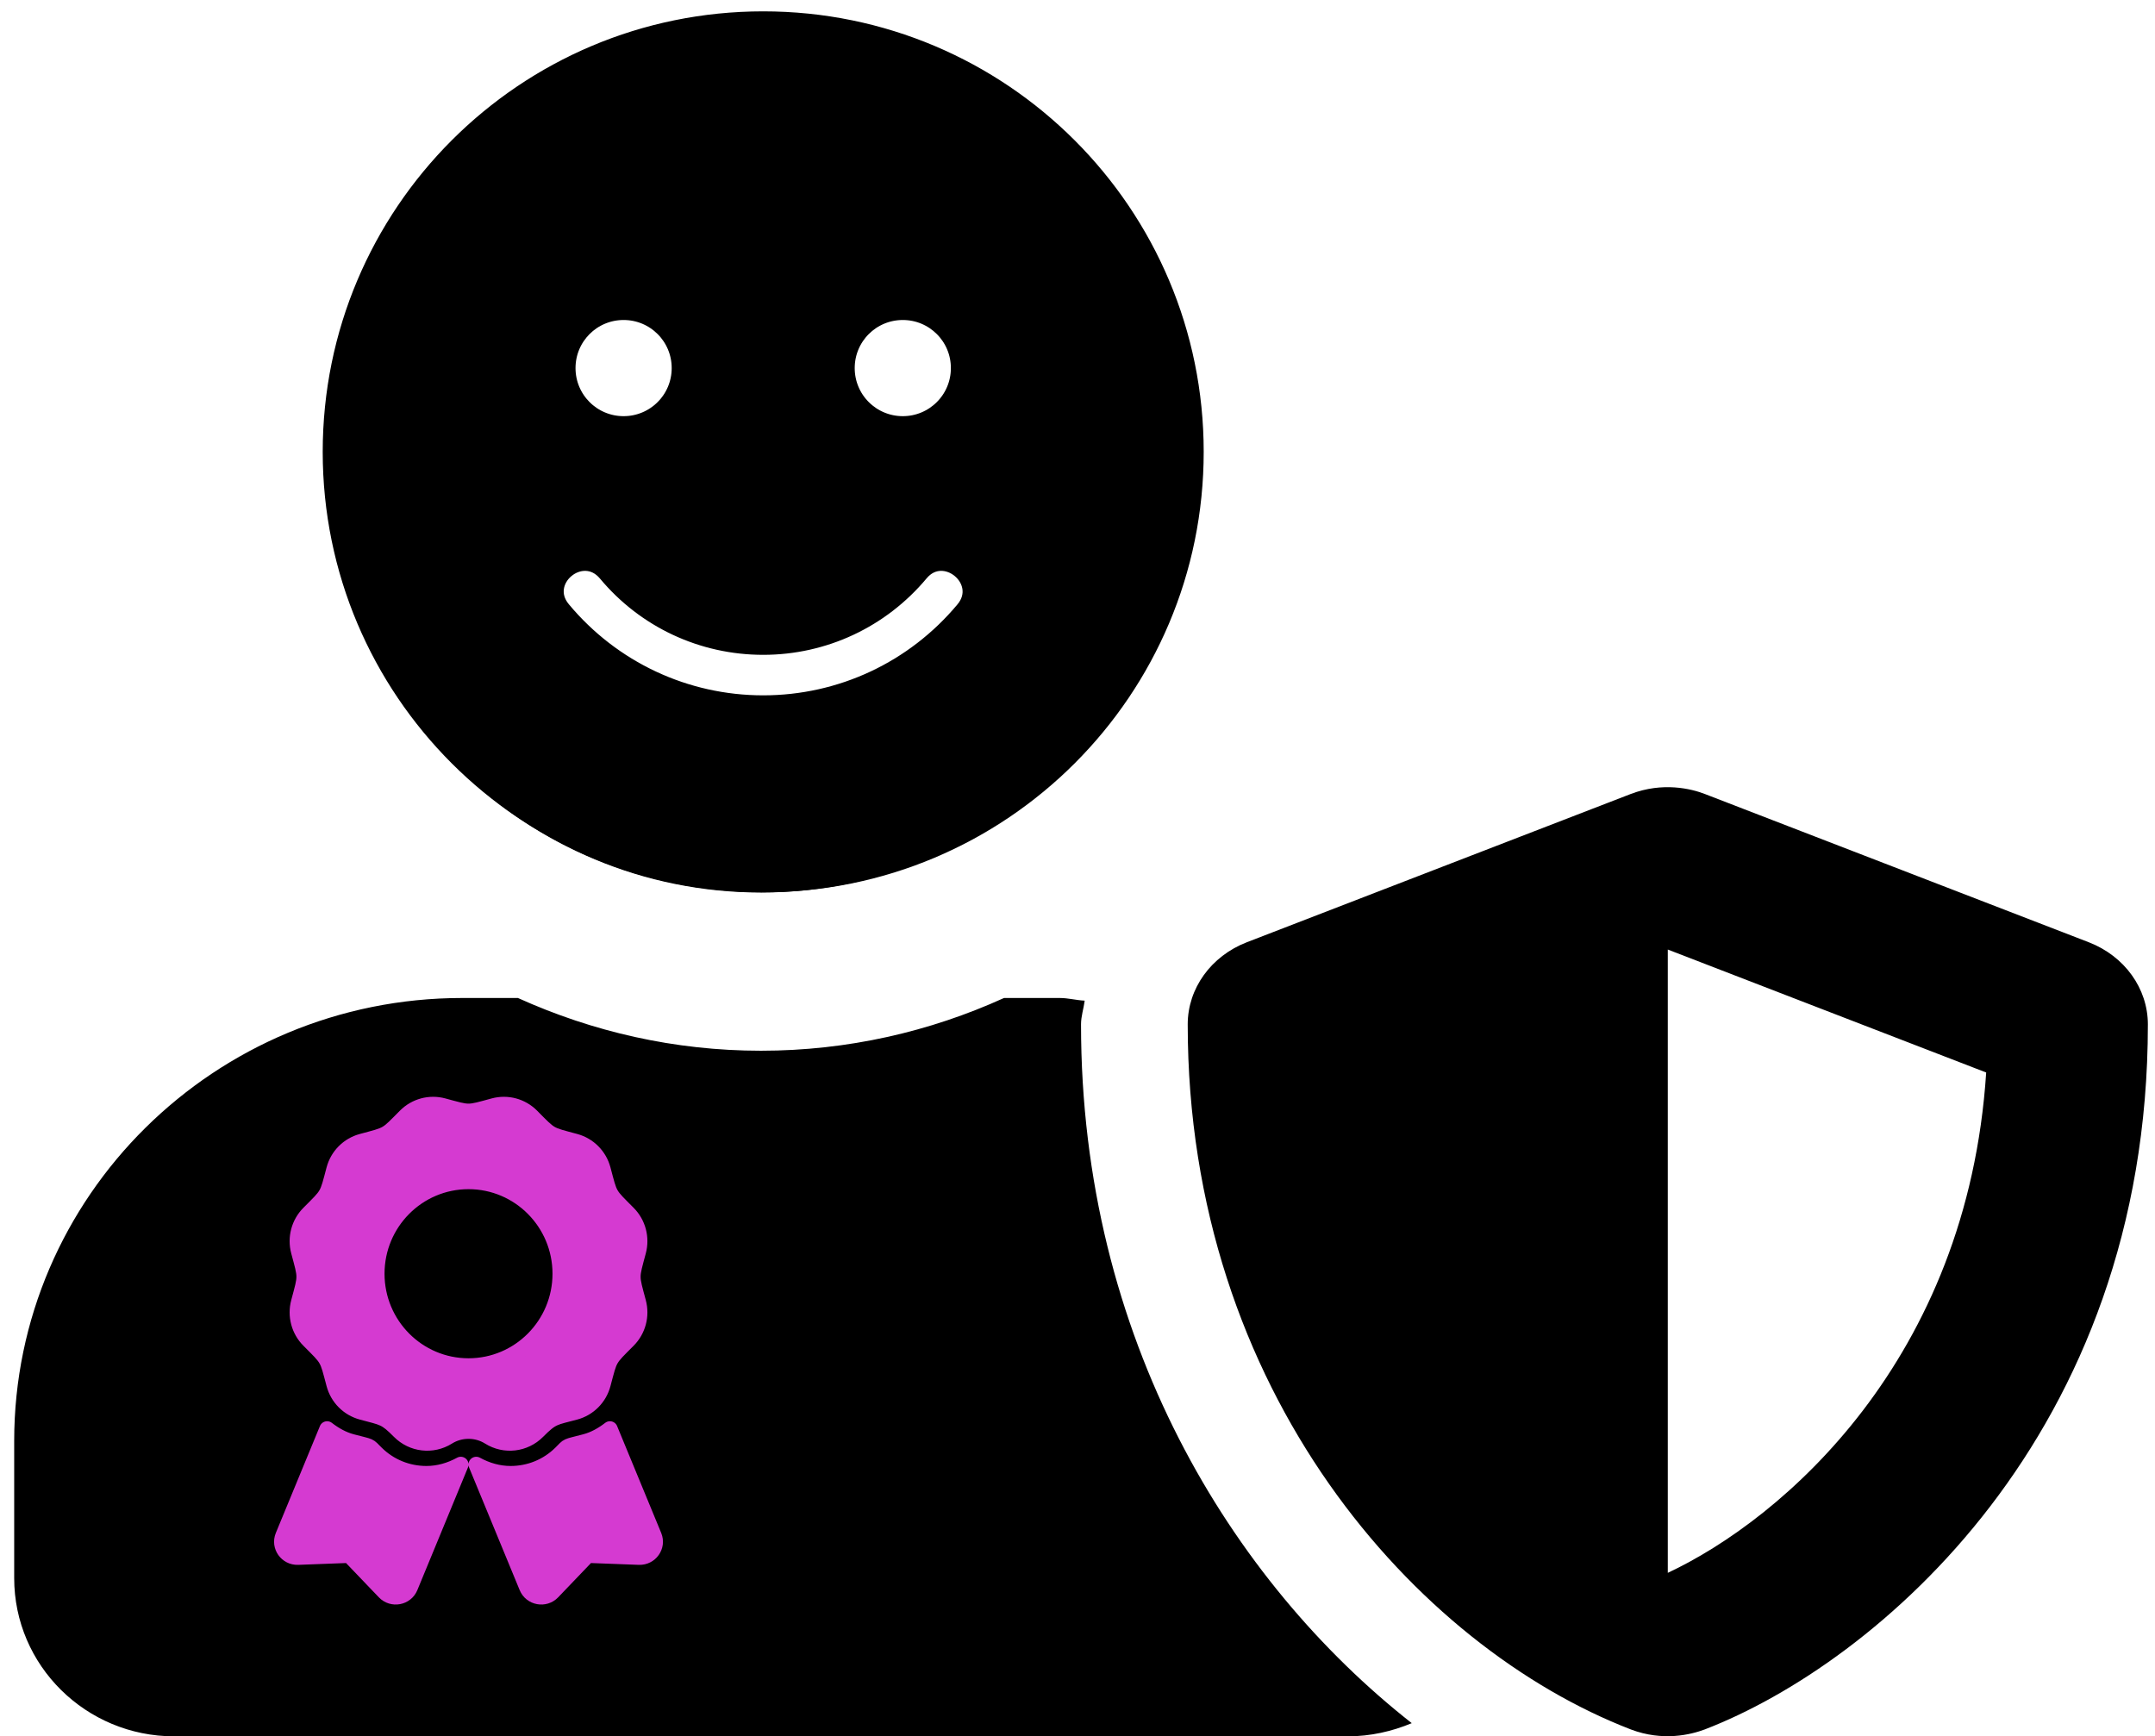 <?xml version="1.0" encoding="UTF-8" standalone="no"?><!DOCTYPE svg PUBLIC "-//W3C//DTD SVG 1.1//EN" "http://www.w3.org/Graphics/SVG/1.1/DTD/svg11.dtd"><svg width="100%" height="100%" viewBox="0 0 139 112" version="1.1" xmlns="http://www.w3.org/2000/svg" xmlns:xlink="http://www.w3.org/1999/xlink" xml:space="preserve" xmlns:serif="http://www.serif.com/" style="fill-rule:evenodd;clip-rule:evenodd;stroke-linejoin:round;stroke-miterlimit:1.414;"><g id="reward"><clipPath id="_clip1"><rect x="0.915" y="49.184" width="137.625" height="62.816"/></clipPath><g clip-path="url(#_clip1)"><path d="M134.734,60.781l-24.773,-9.567c-0.881,-0.341 -2.709,-0.787 -4.774,0l-24.772,9.567c-2.301,0.893 -3.806,2.977 -3.806,5.294c0,23.728 14.773,40.142 28.578,45.479c2.065,0.786 3.871,0.34 4.774,0c11.032,-4.253 28.579,-19.008 28.579,-45.479c0,-2.317 -1.505,-4.401 -3.806,-5.294Zm-27.16,40.673l0,-40.205l20.537,7.931c-1.205,18.518 -13.096,28.787 -20.537,32.274Zm-58.49,-43.883c15.203,0 27.525,-12.183 27.525,-27.215c0,-15.032 -12.322,-27.214 -27.525,-27.214c-15.204,0 -27.526,12.182 -27.526,27.214c0,15.032 12.322,27.215 27.526,27.215Zm20.643,8.504c0,-0.531 0.172,-1.02 0.237,-1.53c-0.538,-0.022 -1.054,-0.171 -1.613,-0.171l-3.591,0c-4.774,2.169 -10.085,3.402 -15.676,3.402c-5.591,0 -10.881,-1.233 -15.677,-3.402l-3.591,0c-15.956,0 -28.901,12.8 -28.901,28.576l0,8.845c0,5.634 4.623,10.205 10.322,10.205l75.694,0c1.462,0 2.86,-0.319 4.128,-0.85c-11.612,-9.122 -21.332,-24.813 -21.332,-45.075Z" style="fill-rule:nonzero;"/></g><path d="M24.269,93.736c-0.545,-0.539 -0.261,-0.387 -1.575,-0.735c-0.597,-0.158 -1.121,-0.462 -1.595,-0.826l-2.846,6.898c-0.275,0.668 0.239,1.393 0.968,1.366l3.304,-0.125l2.273,2.374c0.502,0.524 1.383,0.36 1.658,-0.307l3.265,-7.914c-0.68,0.374 -1.435,0.594 -2.215,0.594c-1.223,0 -2.372,-0.471 -3.237,-1.325Zm17.918,5.337l-2.846,-6.898c-0.474,0.364 -0.998,0.668 -1.595,0.826c-1.321,0.349 -1.032,0.197 -1.575,0.735c-0.865,0.854 -2.015,1.325 -3.238,1.325c-0.78,0 -1.535,-0.22 -2.215,-0.594l3.265,7.914c0.275,0.667 1.156,0.831 1.658,0.307l2.273,-2.374l3.305,0.125c0.729,0.027 1.243,-0.699 0.968,-1.366Zm-7.514,-6.741c0.958,-0.964 1.068,-0.881 2.433,-1.249c0.871,-0.235 1.552,-0.92 1.785,-1.797c0.469,-1.761 0.348,-1.548 1.628,-2.837c0.638,-0.642 0.887,-1.577 0.653,-2.454c-0.468,-1.76 -0.469,-1.515 0,-3.276c0.234,-0.877 -0.015,-1.813 -0.653,-2.455c-1.28,-1.288 -1.159,-1.076 -1.628,-2.837c-0.233,-0.877 -0.914,-1.562 -1.785,-1.797c-1.749,-0.472 -1.538,-0.348 -2.82,-1.638c-0.637,-0.641 -1.567,-0.892 -2.439,-0.657c-1.748,0.471 -1.504,0.471 -3.255,0c-0.871,-0.235 -1.801,0.015 -2.439,0.657c-1.28,1.289 -1.069,1.166 -2.818,1.638c-0.872,0.235 -1.553,0.92 -1.786,1.797c-0.469,1.761 -0.348,1.549 -1.628,2.837c-0.638,0.642 -0.887,1.578 -0.653,2.455c0.468,1.758 0.469,1.513 0,3.275c-0.233,0.877 0.015,1.813 0.653,2.455c1.28,1.289 1.159,1.076 1.628,2.837c0.233,0.877 0.914,1.562 1.786,1.797c1.403,0.379 1.508,0.319 2.432,1.249c0.83,0.836 2.122,0.985 3.119,0.361c0.813,-0.51 1.855,-0.51 2.668,0c0.996,0.624 2.289,0.475 3.119,-0.361Zm-10.37,-10.172c0,-3.289 2.649,-5.954 5.917,-5.954c3.267,0 5.917,2.665 5.917,5.954c0,3.288 -2.65,5.954 -5.917,5.954c-3.268,0 -5.917,-2.666 -5.917,-5.954Z" style="fill:#d53ad1;fill-rule:nonzero;stroke:#d53ad1;stroke-width:1px;"/><path d="M49.228,1.232c-15.42,0 -27.913,12.493 -27.913,27.913c0,15.419 12.493,27.912 27.913,27.912c15.419,0 27.912,-12.493 27.912,-27.912c0,-15.42 -12.493,-27.913 -27.912,-27.913Zm9.004,18.909c1.992,0 3.601,1.609 3.601,3.601c0,1.992 -1.609,3.602 -3.601,3.602c-1.993,0 -3.602,-1.61 -3.602,-3.602c0,-1.992 1.609,-3.601 3.602,-3.601Zm-18.009,0c1.993,0 3.602,1.609 3.602,3.601c0,1.992 -1.609,3.602 -3.602,3.602c-1.992,0 -3.601,-1.61 -3.601,-3.602c0,-1.992 1.609,-3.601 3.601,-3.601Zm21.925,19.156c-3.207,3.849 -7.912,6.055 -12.92,6.055c-5.009,0 -9.714,-2.206 -12.921,-6.055c-1.531,-1.835 1.238,-4.131 2.768,-2.307c2.522,3.027 6.213,4.749 10.153,4.749c3.939,0 7.63,-1.733 10.152,-4.749c1.508,-1.824 4.288,0.472 2.768,2.307Z" style="fill-rule:nonzero;stroke:#000;stroke-width:1px;"/></g></svg>